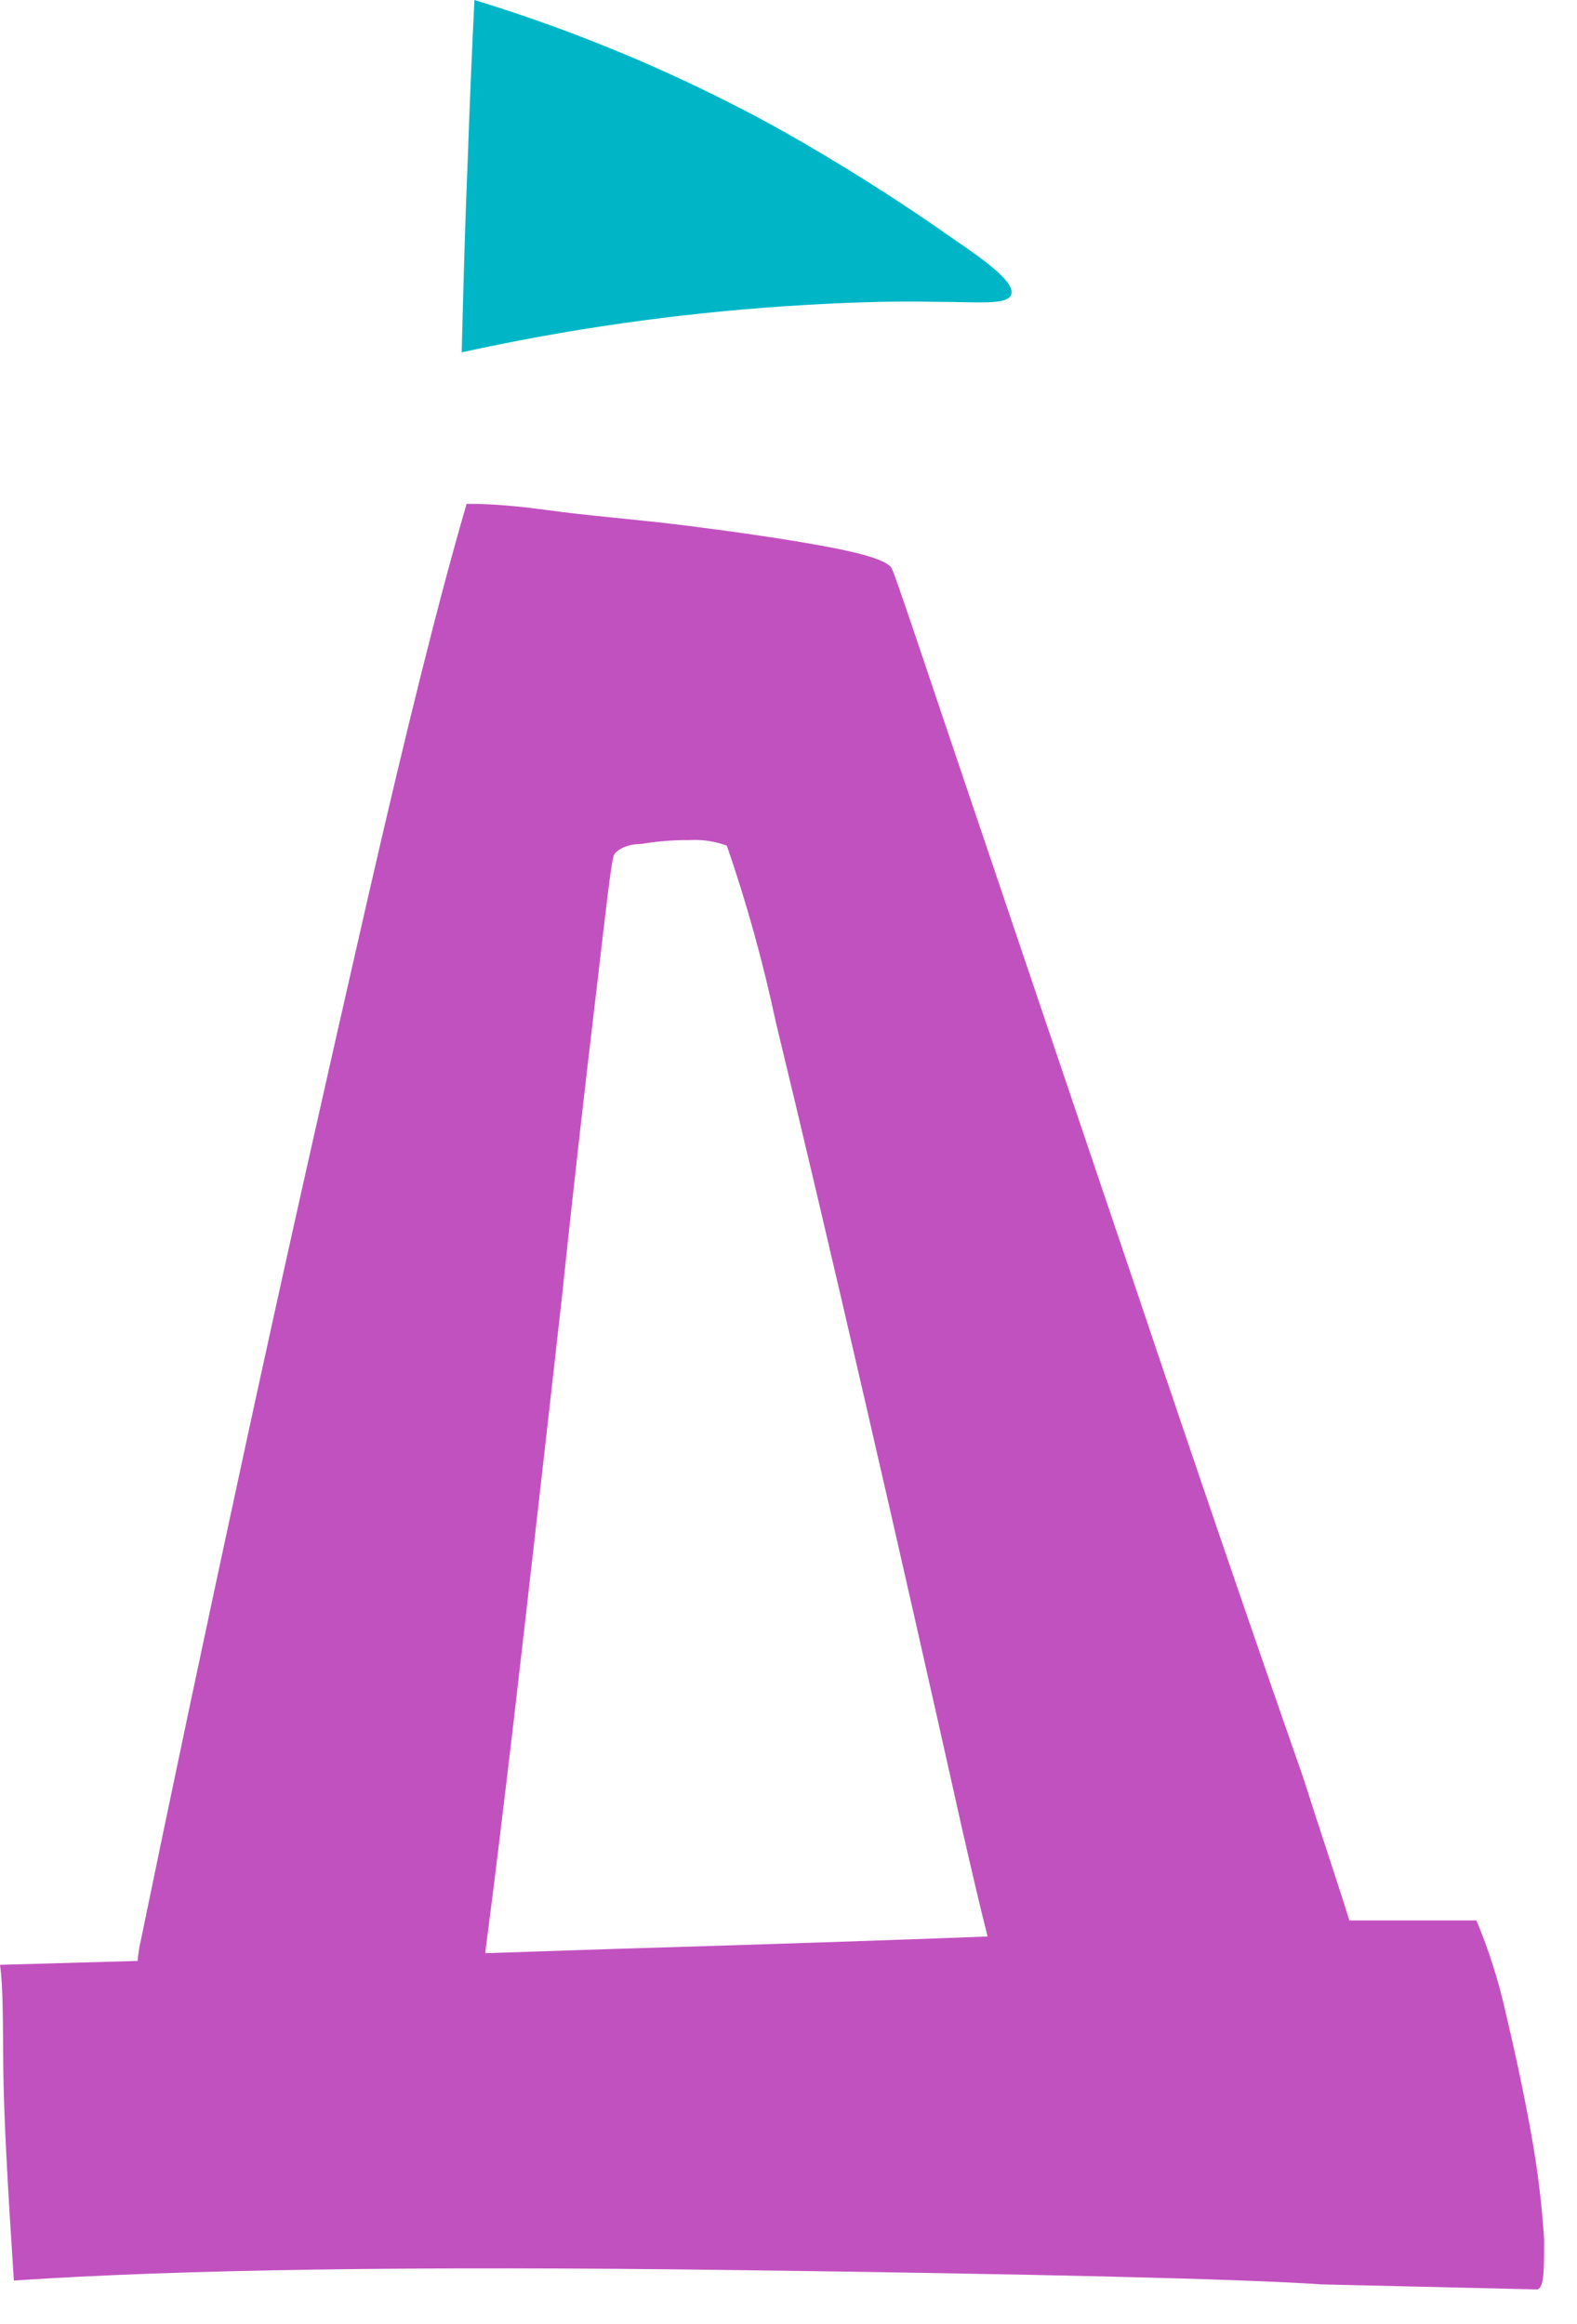 <svg width="38" height="56" viewBox="0 0 38 56" fill="none" xmlns="http://www.w3.org/2000/svg">
<path d="M32.515 46.273H35.577C35.871 46.978 36.104 47.707 36.272 48.452C36.499 49.415 36.713 50.391 36.887 51.367C37.045 52.224 37.153 53.09 37.208 53.96C37.208 54.709 37.208 55.11 37.047 55.164L31.86 55.043C29.881 54.91 25.122 54.794 17.581 54.696C10.041 54.598 4.292 54.682 0.334 54.95C0.187 52.717 0.094 51.032 0.08 49.896C0.067 48.76 0.08 47.904 0 47.342L3.316 47.249C3.33 47.078 3.357 46.908 3.396 46.741C4.078 43.425 4.907 39.494 5.896 34.922C6.885 30.349 7.875 25.964 8.837 21.753C9.8 17.541 10.602 14.332 11.244 12.14C11.471 12.14 12.1 12.14 13.156 12.287C14.212 12.434 15.362 12.514 16.619 12.675C17.875 12.835 18.972 12.996 19.907 13.169C20.843 13.343 21.392 13.517 21.485 13.691C21.579 13.865 22.234 15.857 23.357 19.172L27.288 30.804C28.785 35.261 30.158 39.272 31.405 42.837C31.833 44.187 32.208 45.283 32.515 46.273ZM11.698 47.062L14.934 46.955C18.499 46.848 21.454 46.75 23.798 46.66C23.598 45.872 23.397 45.003 23.183 44.067C22.452 40.787 21.677 37.369 20.857 33.812C20.037 30.256 19.315 27.19 18.691 24.614C18.386 23.178 17.993 21.763 17.514 20.376C17.228 20.27 16.923 20.224 16.619 20.242C16.229 20.239 15.84 20.27 15.455 20.335C15.094 20.335 14.867 20.483 14.8 20.59C14.733 20.697 14.6 21.927 14.373 23.852C14.145 25.777 13.851 28.291 13.543 31.232C13.16 34.654 12.764 38.135 12.354 41.674C12.126 43.599 11.912 45.377 11.698 47.008V47.062Z" fill="#C251C0"/>
<path d="M22.583 7.273C23.559 7.273 24.321 7.367 24.374 7.073C24.428 6.778 23.706 6.257 23.037 5.802C21.63 4.807 20.171 3.888 18.666 3.048C16.365 1.788 13.941 0.767 11.432 0C11.37 1.257 11.317 2.527 11.272 3.81C11.205 5.388 11.165 6.952 11.125 8.49C13.683 7.928 16.28 7.557 18.893 7.38C20.123 7.3 21.353 7.246 22.583 7.273Z" fill="#00B6C6"/>
</svg>
